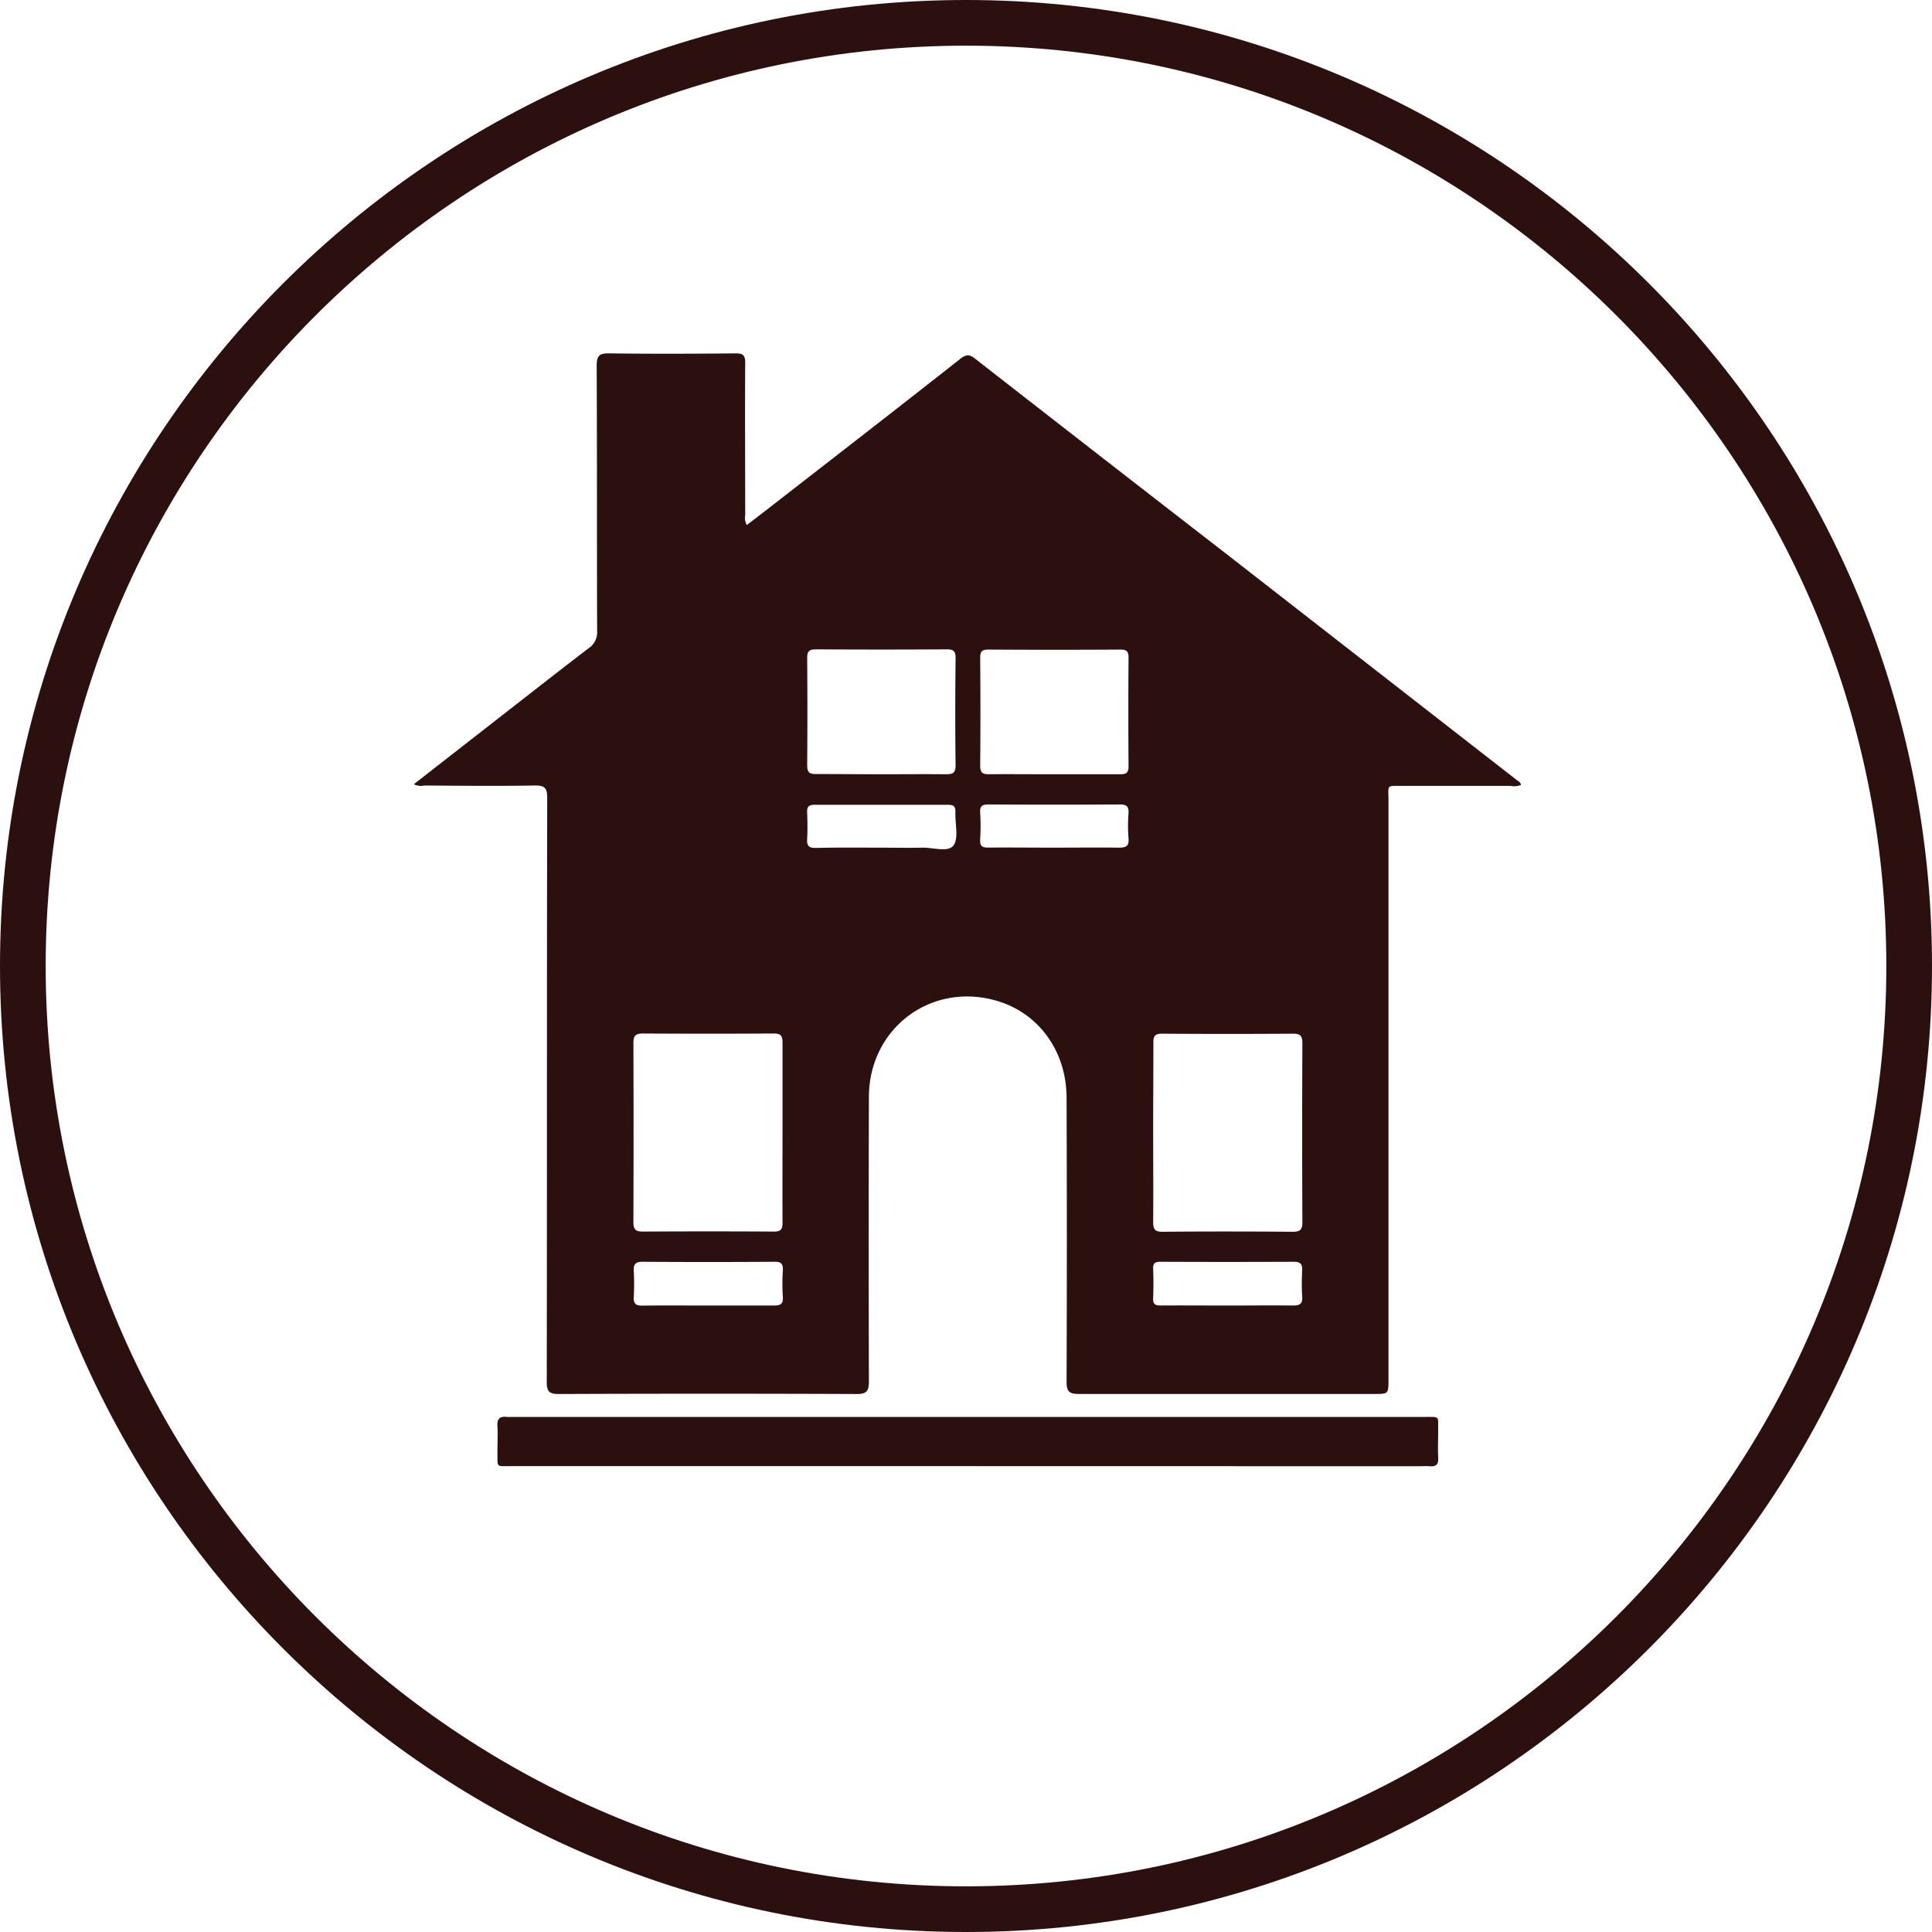 <svg xmlns="http://www.w3.org/2000/svg" viewBox="0 0 423 423"><title>Asset 22</title><g id="Layer_2" data-name="Layer 2"><g id="Layer_1-2" data-name="Layer 1"><g id="xmTnpF.tif"><path d="M90.61,171.7l15.07-11.76c7.72-6,15.41-12.06,23.18-18a4.18,4.18,0,0,0,1.88-3.76c-.07-19.37,0-38.75-.1-58.12,0-2.28.66-2.72,2.79-2.69,9.19.12,18.38.09,27.57,0,1.68,0,2.18.39,2.16,2.13-.08,11.09,0,22.18,0,33.28a3.21,3.21,0,0,0,.35,2.17c3-2.27,5.86-4.51,8.76-6.76,12.7-9.87,25.4-19.71,38-29.64,1.28-1,2-1,3.25,0q27.21,21.23,54.5,42.35Q300,145.8,332,170.72c.37.3.94.5,1,1.14a3.94,3.94,0,0,1-2.22.21c-7.82,0-15.65,0-23.47,0-3.94,0-3.3-.36-3.31,3.21q0,63.36,0,126.72c0,3.19,0,3.2-3.08,3.2-21.57,0-43.15,0-64.72,0-2,0-2.69-.48-2.68-2.62q.12-31.11,0-62.22c0-10.1-6-18.44-15.08-21.18-14.41-4.34-28.16,5.84-28.2,21q-.09,31.11,0,62.22c0,2.13-.44,2.82-2.72,2.81q-32.58-.13-65.18,0c-2,0-2.64-.49-2.63-2.61.07-42.62,0-85.24.1-127.86,0-2.18-.51-2.8-2.73-2.76-8,.14-16.11.06-24.16,0A3.35,3.35,0,0,1,90.61,171.7Zm80.72,76.41c0-6.61,0-13.22,0-19.83,0-1.44-.33-2-1.88-2q-14.35.09-28.71,0c-1.61,0-2.07.51-2.06,2.08q.07,19.61,0,39.21c0,1.57.45,2.09,2.06,2.08q14.35-.09,28.71,0c1.54,0,1.9-.53,1.88-2C171.3,261.18,171.33,254.64,171.33,248.11Zm81.15-.25c0,6.53.05,13.07,0,19.6,0,1.62.3,2.25,2.1,2.23,9.49-.09,19-.07,28.49,0,1.57,0,2.08-.46,2.08-2.06q-.09-19.6,0-39.21c0-1.55-.41-2.11-2-2.1q-14.37.1-28.72,0c-1.51,0-1.92.48-1.9,1.95C252.52,234.79,252.48,241.33,252.48,247.86Zm-59.72-78.34c4.78,0,9.56-.05,14.33,0,1.48,0,2.15-.23,2.13-2-.1-7.81-.08-15.62,0-23.44,0-1.5-.43-1.92-1.92-1.91q-14.34.09-28.67,0c-1.52,0-1.91.47-1.9,1.94q.09,11.73,0,23.44c0,1.51.45,1.94,1.93,1.92C183.35,169.47,188.05,169.52,192.76,169.52Zm37.93,0c4.85,0,9.71,0,14.56,0,1.36,0,1.85-.34,1.84-1.78q-.09-11.84,0-23.67c0-1.32-.3-1.86-1.75-1.85q-14.46.09-28.91,0c-1.36,0-1.84.34-1.82,1.77.06,7.89.07,15.78,0,23.67,0,1.59.58,1.88,2,1.85C221.28,169.48,226,169.52,230.69,169.52ZM155,285.84c4.77,0,9.55,0,14.32,0,1.51,0,2.21-.25,2.08-1.95a41.41,41.41,0,0,1,0-5.68c.09-1.45-.33-2-1.87-1.95q-14.44.09-28.89,0c-1.55,0-1.95.56-1.88,2a54,54,0,0,1,0,5.69c-.09,1.49.44,1.94,1.93,1.91C145.41,285.79,150.19,285.84,155,285.84Zm113.74,0c4.79,0,9.58-.06,14.36,0,1.62,0,2.13-.48,2-2.06-.12-1.89-.08-3.8,0-5.7.06-1.38-.47-1.83-1.86-1.82q-14.58.06-29.17,0c-1.15,0-1.65.29-1.6,1.53.08,2.12.09,4.26,0,6.38-.06,1.31.39,1.67,1.68,1.66C259,285.8,263.85,285.84,268.71,285.84Zm-76-100.25c3,0,6.08.07,9.11,0,2.39-.07,5.74,1.11,6.92-.5s.31-4.8.41-7.29c.05-1.18-.35-1.6-1.54-1.59q-14.68,0-29.38,0c-1.21,0-1.58.46-1.54,1.61.07,2,.11,4,0,5.92-.09,1.5.43,1.94,1.91,1.91C183.34,185.53,188,185.59,192.75,185.59Zm38,0c4.71,0,9.41-.06,14.12,0,1.58,0,2.4-.22,2.22-2.07a35.54,35.54,0,0,1,0-5.46c.09-1.5-.45-1.94-1.93-1.93q-14.34.09-28.69,0c-1.31,0-1.95.26-1.86,1.75a48.72,48.72,0,0,1,0,5.92c-.09,1.44.43,1.8,1.8,1.77C221.19,185.54,226,185.59,230.76,185.59Z" style="fill:#2c1010"/><path d="M211.75,321H111.91c-3.44,0-2.94.38-3-3.07,0-1.9.1-3.81,0-5.7-.11-1.66.58-2.18,2.1-2a8.67,8.67,0,0,0,1.14,0H311.81c3.64,0,3-.27,3.07,3,0,2-.09,4,0,5.93.1,1.56-.52,2-2,1.86a12.2,12.2,0,0,0-1.6,0Z" style="fill:#2c1010"/></g><path d="M211.5,423C94.88,423,0,328.12,0,211.5S94.88,0,211.5,0,423,94.88,423,211.5,328.12,423,211.5,423Zm0-413C100.39,10,10,100.39,10,211.5S100.39,413,211.5,413,413,322.61,413,211.5,322.61,10,211.5,10Z" style="fill:#2c1010"/></g></g></svg>